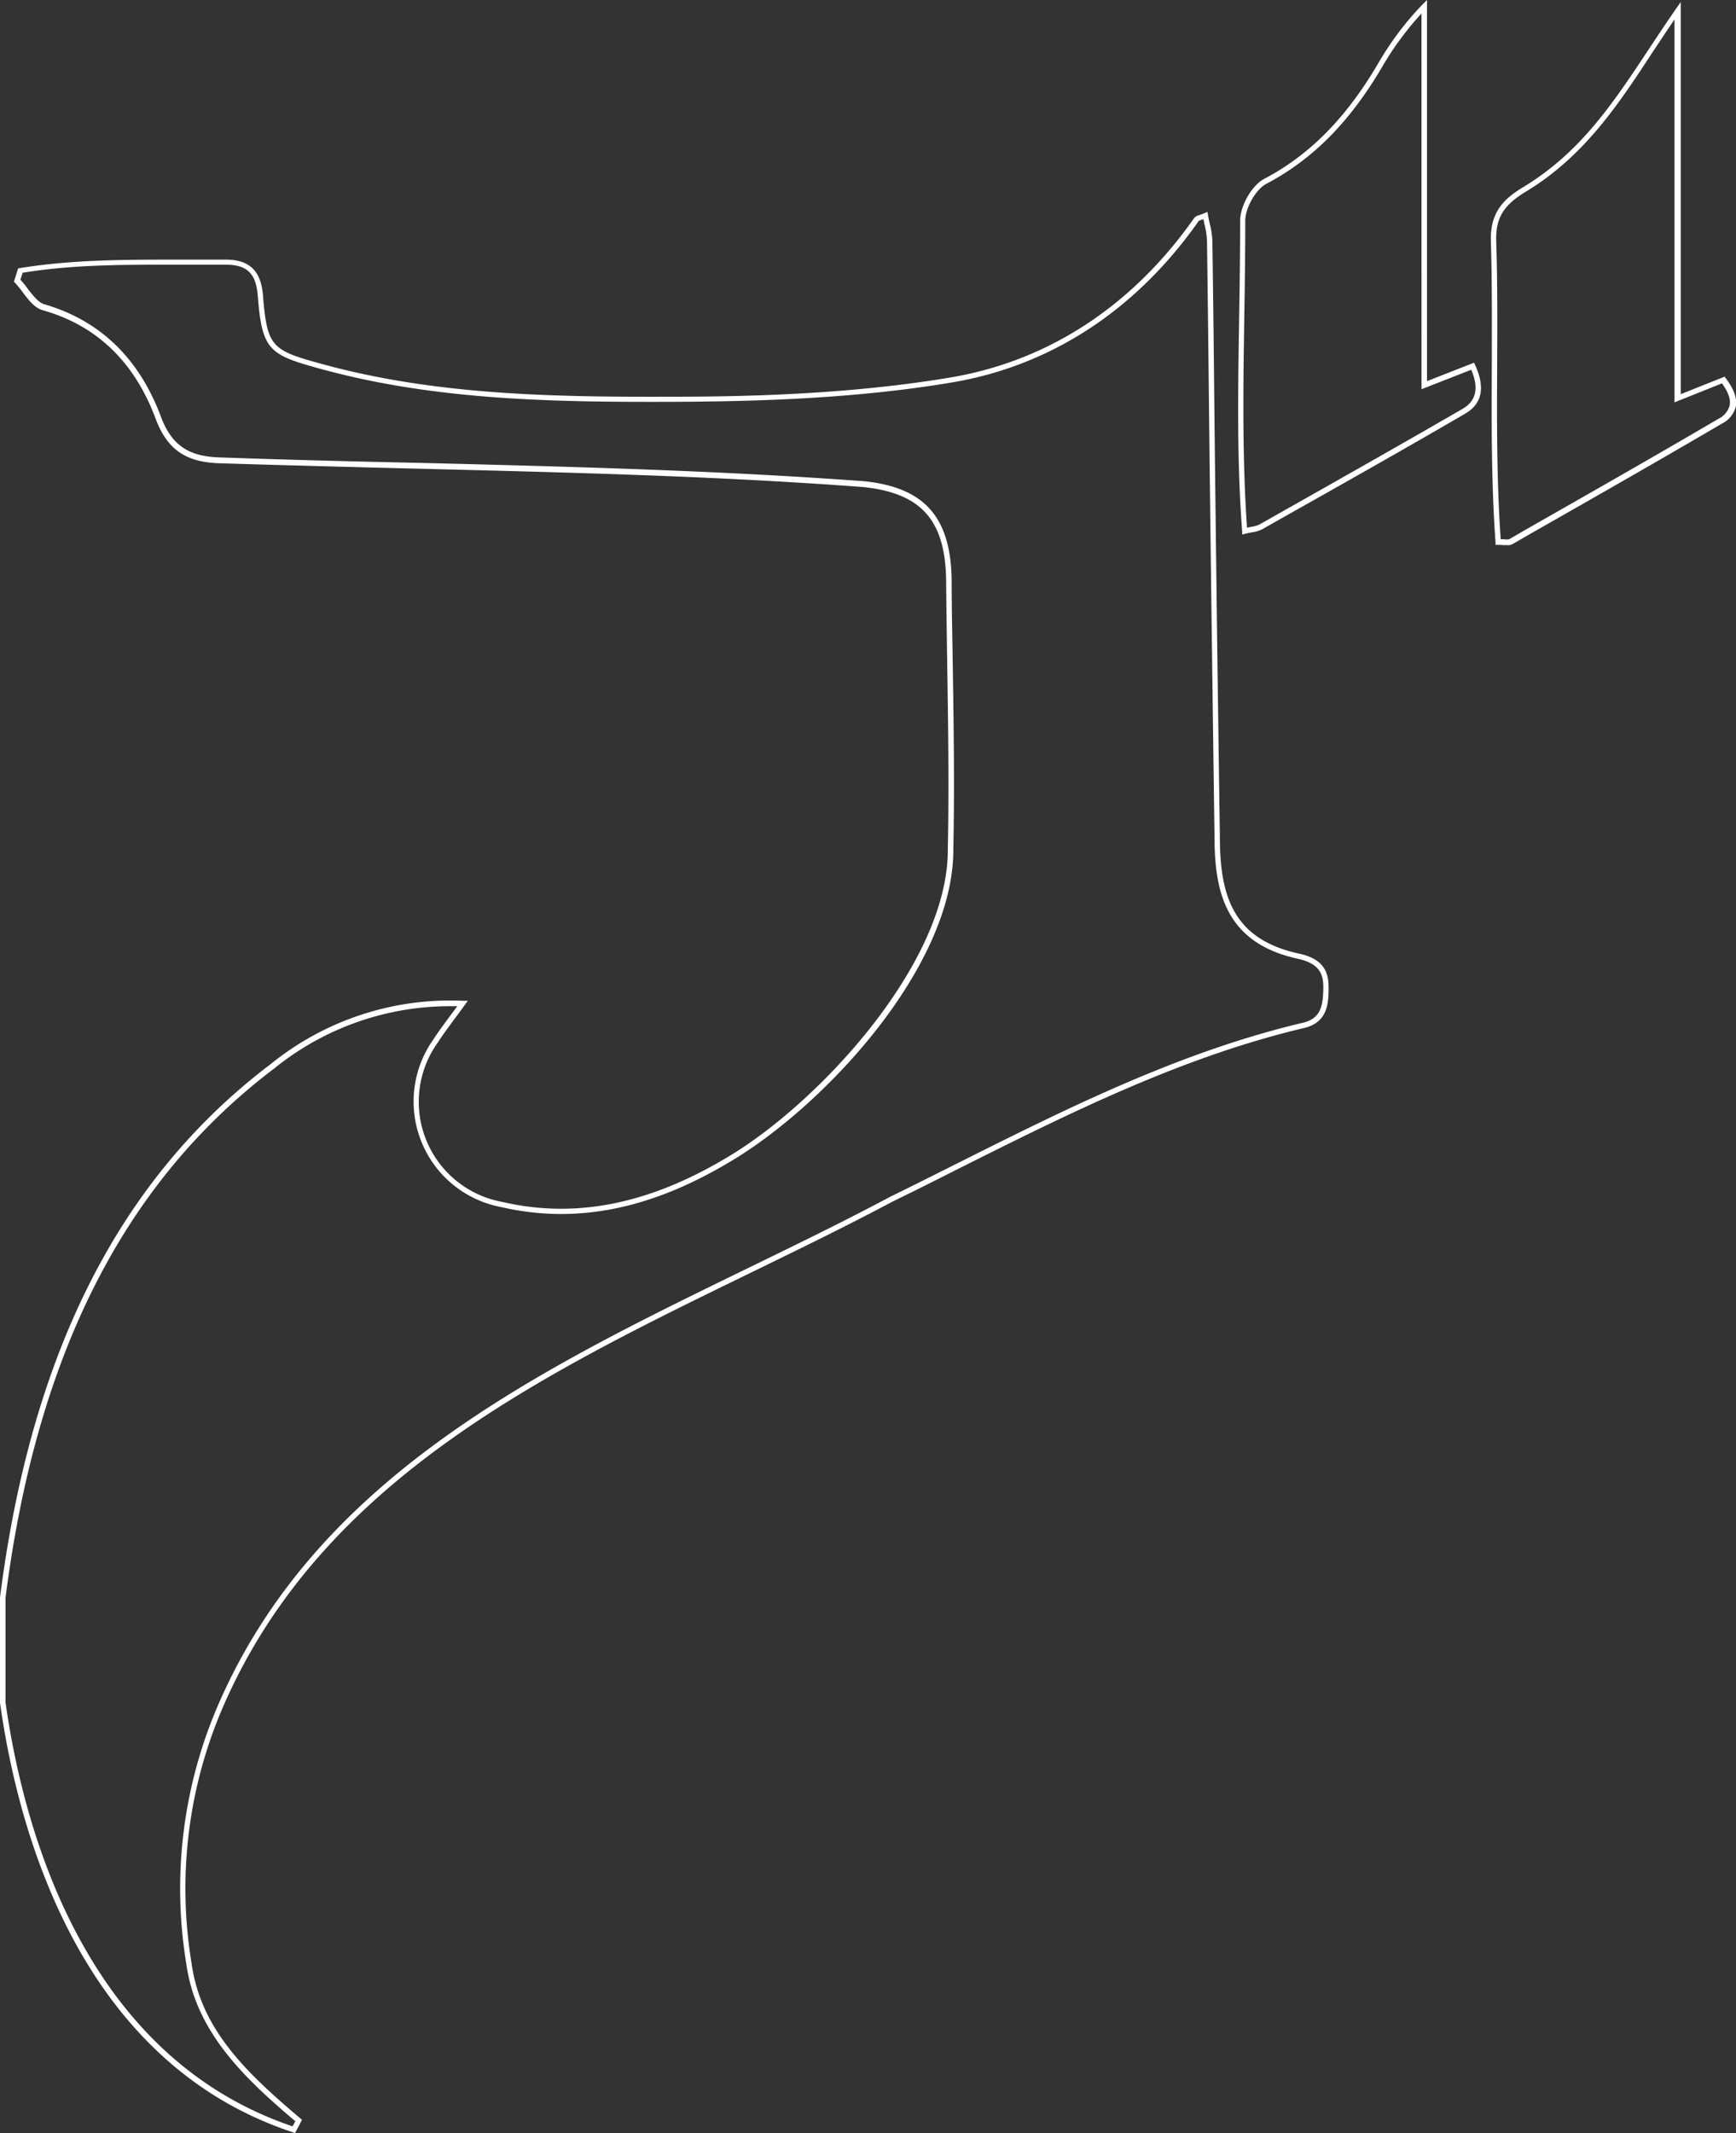 <svg xmlns="http://www.w3.org/2000/svg" viewBox="0 0 314.45 386.16"><rect x="0" y="0" width="314.45" height="386.16" fill="#333333" stroke="none"/><defs><style>.cls-1{fill:#fff;}</style></defs><g id="Layer_2" data-name="Layer 2"><g id="Layer_1-2" data-name="Layer 1"><path class="cls-1" d="M53.44,386.16,53,386c-38.37-12.7-49.7-54.17-53-77.75V289.19c5.64-44.28,21.67-75.84,49-96.53a51.72,51.72,0,0,1,34.8-11.49l.94,0-.55.76c-.65.9-1.25,1.72-1.83,2.49-1.14,1.55-2.14,2.89-3.05,4.3A18.42,18.42,0,0,0,91,217.59c13.18,3.06,26.46.44,40.6-8,16.45-9.66,40.19-35.11,40.08-55.83.24-11.26.06-22.72-.11-33.8-.07-4.88-.15-9.76-.19-14.64-.09-11.09-4.42-16-14.92-17.14-26.54-2-53.65-2.65-79.86-3.31-12-.3-24.51-.62-36.76-1-6.18-.16-9.56-2.5-11.65-8.07C24.35,65.49,17.47,58.9,7.73,56.16c-1.46-.41-2.55-1.85-3.6-3.23a19,19,0,0,0-1.4-1.72L2.52,51l.76-2.41.3-.05C13,47,22.71,47,32.07,47c2.81,0,5.63,0,8.45,0,4.6-.1,6.76,1.93,7.12,6.53.75,9.4,1.63,9.9,10.88,12.42,20.42,5.57,41.57,5.94,63.26,5.87,14.16,0,32.69-.5,50.53-3.51,17.63-3,32.84-12.95,44-28.84a1.63,1.63,0,0,1,.9-.52c.23-.08.53-.18.92-.35l.58-.24.11.62c.09.51.2,1,.31,1.51a14.64,14.64,0,0,1,.47,3.1q.21,14.15.34,28.29.1,9.58.22,19.17.36,30.21.8,60.43c0,10.94,2.51,18.73,14.69,21.23h0c3.52.89,5,2.67,5,5.94,0,2.71,0,6.42-4.46,7.46-22.26,5.26-42.83,15.58-62.74,25.55q-5.9,3-11.82,5.89c-8.29,4.41-17.12,8.7-25.65,12.86-38.38,18.67-78.06,38-95.67,78.79a82.79,82.79,0,0,0-5.62,46.17c1.65,12,9.9,19.83,19.71,28.13l.31.26Zm28.46-204a50.58,50.58,0,0,0-32.28,11.31C22.5,214,6.6,245.31,1,289.26V308.2c3.29,23.2,14.42,64.05,52,76.74l.49-.93c-9.47-8-18.06-16.3-19.74-28.48a83.7,83.7,0,0,1,5.69-46.71c17.76-41.16,57.61-60.55,96.15-79.3,8.53-4.15,17.35-8.44,25.63-12.85,4-1.95,7.9-3.92,11.84-5.89,19.95-10,40.58-20.35,62.95-25.63,3.38-.8,3.66-3.31,3.69-6.5,0-2.79-1.17-4.18-4.23-5-13.59-2.78-15.47-12.31-15.48-22.2q-.42-30.19-.8-60.42-.12-9.58-.22-19.17-.15-14.15-.34-28.29a14.69,14.69,0,0,0-.44-2.9l-.21-1-.41.15a2.07,2.07,0,0,0-.43.17c-11.29,16.09-26.72,26.2-44.62,29.23s-36.5,3.47-50.7,3.52c-21.76.08-43-.3-63.52-5.9-9.57-2.61-10.82-3.33-11.61-13.31-.33-4.12-2-5.69-6.12-5.61-2.82,0-5.65,0-8.47,0-9.21,0-18.73-.07-28,1.46l-.4,1.26c.44.49.87,1,1.28,1.59,1,1.25,1.94,2.54,3.07,2.86C18.06,58,25.17,64.82,29.13,75.39c1.94,5.19,5,7.27,10.74,7.42,12.25.43,24.71.75,36.76,1,26.22.66,53.34,1.35,79.92,3.31,11,1.15,15.73,6.57,15.83,18.13,0,4.88.12,9.76.19,14.64.17,11.09.35,22.55.11,33.82.11,21.36-23.49,46.65-40.57,56.68-14.36,8.58-27.88,11.24-41.34,8.13A19.44,19.44,0,0,1,78.48,188.2c.93-1.43,1.93-2.78,3.09-4.34l1.26-1.71Z"/><path class="cls-1" d="M273,98.69c-.23,0-.46,0-.71,0a8.7,8.7,0,0,0-.93-.05h-.47l0-.47c-.77-10.68-.72-21.61-.67-32.17,0-7.4.07-15-.18-22.54-.06-5.05,2.27-7.45,6.06-9.7,10.22-6.26,16-14.94,22.65-25,1.53-2.3,3.11-4.69,4.78-7.09l.91-1.31v71l7.94-3.17.23.3c1.5,2,2.09,3.69,1.8,5.14a4.78,4.78,0,0,1-2.51,3.06c-11.59,6.79-23.46,13.55-34.94,20.08l-3,1.74A1.79,1.79,0,0,1,273,98.69Zm-1.17-1.08.55,0a2.19,2.19,0,0,0,1,0l3-1.74c11.47-6.53,23.34-13.28,34.92-20.07a3.78,3.78,0,0,0,2-2.4c.22-1.09-.24-2.41-1.39-4l-8.6,3.44V3.52c-1.33,1.95-2.61,3.88-3.86,5.76C293.1,19,287,28.2,276.58,34.58c-4.17,2.47-5.62,4.78-5.57,8.81.25,7.51.21,15.16.18,22.57C271.14,76.36,271.09,87.11,271.83,97.61Z"/><path class="cls-1" d="M225,96.77l0-.59c-1-13-.74-26.32-.54-39.19.09-5.61.18-11.41.17-17.11.05-2.71,2.16-6.33,4.33-7.48,8.21-4.32,14.74-10.9,20.55-20.7A54.85,54.85,0,0,1,257.62.86l.86-.86V69L267,65.66l.2.43c1.86,4.06,1.26,7-1.79,8.79-10.6,6.17-21.46,12.3-32,18.23l-4.79,2.71a5.85,5.85,0,0,1-1.81.54c-.37.07-.79.15-1.26.27ZM257.48,2.45a54.72,54.72,0,0,0-7.18,9.76c-5.91,10-12.57,16.67-20.94,21.08-1.87,1-3.75,4.25-3.8,6.6,0,5.69-.08,11.5-.17,17.12-.2,12.65-.4,25.72.49,38.52l.74-.15a5.21,5.21,0,0,0,1.51-.43h0l4.79-2.71c10.5-5.93,21.35-12.06,32-18.22,2.46-1.43,3-3.75,1.57-7.08l-9,3.52Z"/></g></g></svg>